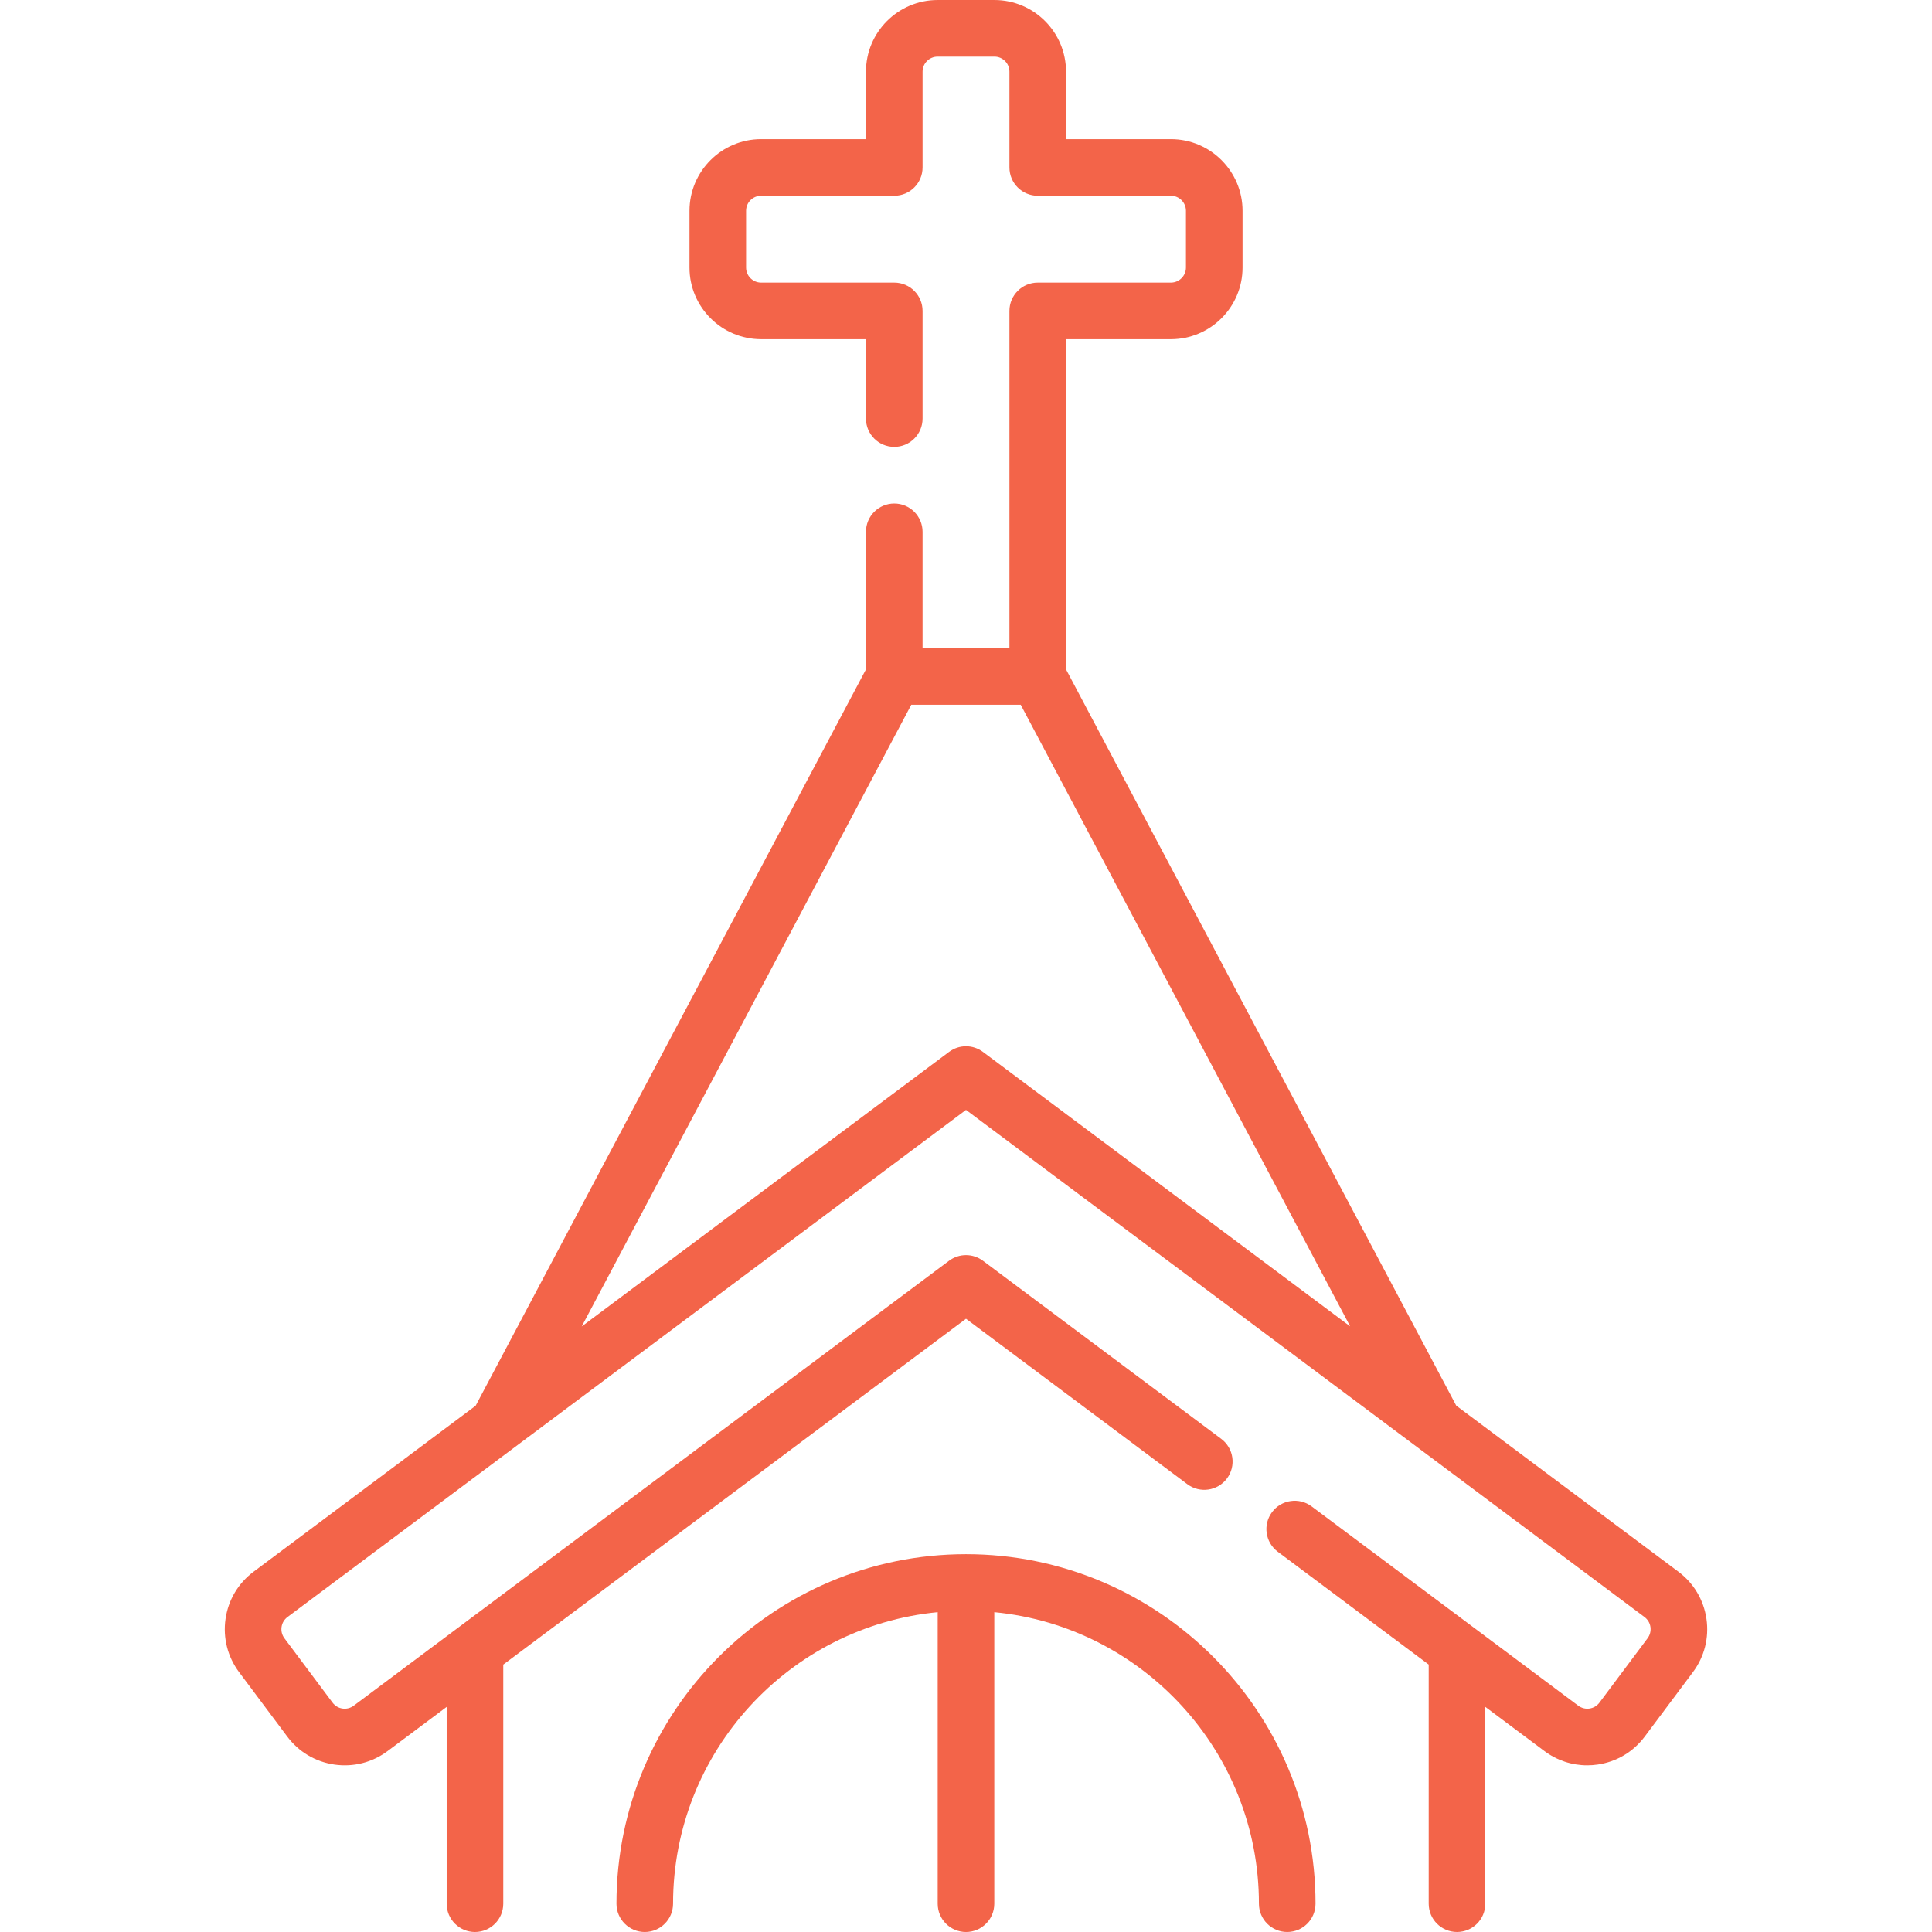 <?xml version="1.0"?>
<svg xmlns="http://www.w3.org/2000/svg" id="Capa_1" enable-background="new 0 0 512 512" height="512px" viewBox="0 0 512 512" width="512px"><g><g><path d="m452.229 429.03c-.726-5.03-3.369-9.476-7.439-12.517l-58.864-43.996-103.416-195.122v-87.505h27.79c10.472 0 18.99-8.519 18.99-18.99v-15.04c0-10.471-8.519-18.99-18.99-18.99h-27.79v-17.88c0-10.471-8.515-18.99-18.98-18.99h-15.05c-10.472 0-18.99 8.519-18.99 18.99v17.88h-27.78c-10.472 0-18.99 8.519-18.99 18.99v15.04c0 10.471 8.519 18.99 18.99 18.99h27.78v21.04c0 4.142 3.357 7.5 7.5 7.5s7.5-3.358 7.5-7.5v-28.54c0-4.142-3.357-7.5-7.5-7.5h-35.28c-2.2 0-3.99-1.79-3.99-3.99v-15.04c0-2.2 1.79-3.99 3.99-3.99h35.28c4.143 0 7.5-3.358 7.5-7.5v-25.38c0-2.2 1.79-3.99 3.99-3.99h15.05c2.194 0 3.979 1.79 3.979 3.99v25.38c0 4.142 3.357 7.5 7.5 7.5h35.29c2.2 0 3.99 1.79 3.99 3.99v15.04c0 2.2-1.79 3.99-3.99 3.99h-35.29c-4.143 0-7.5 3.358-7.5 7.5v89.37h-23.02v-30.83c0-4.142-3.357-7.5-7.5-7.5s-7.5 3.358-7.5 7.5v36.464l-103.441 195.142-58.836 43.975c-4.072 3.042-6.716 7.488-7.441 12.519-.726 5.027.55 10.038 3.593 14.112l12.743 17.04c3.032 4.07 7.47 6.714 12.494 7.445 5.038.732 10.051-.543 14.13-3.589l15.64-11.689v52.151c0 4.142 3.357 7.5 7.5 7.5s7.5-3.358 7.5-7.5v-63.363l122.629-91.654 58.66 43.844c3.318 2.48 8.017 1.799 10.498-1.517 2.479-3.318 1.8-8.018-1.518-10.498l-63.15-47.2c-2.664-1.99-6.318-1.99-8.98 0l-157.758 117.909c-.866.647-1.927.916-2.992.762-1.057-.154-1.989-.709-2.633-1.574l-12.749-17.048c-.645-.863-.915-1.924-.762-2.988.153-1.063.712-2.001 1.574-2.646l179.81-134.394 179.812 134.396c.86.643 1.419 1.582 1.572 2.644.153 1.064-.117 2.125-.761 2.985l-12.757 17.061c-.637.854-1.569 1.41-2.626 1.563-1.063.154-2.127-.115-2.99-.76l-70.649-52.81c-3.318-2.48-8.018-1.801-10.497 1.517-2.48 3.317-1.801 8.018 1.517 10.498l40 29.9v63.373c0 4.142 3.357 7.5 7.5 7.5s7.5-3.358 7.5-7.5v-52.161l15.651 11.699c3.325 2.484 7.275 3.79 11.351 3.79.921 0 1.849-.067 2.777-.202 5.024-.731 9.462-3.375 12.487-7.435l12.751-17.053c3.042-4.07 4.317-9.081 3.591-14.108zm-200.719-150.267-97.344 72.757 87.337-164.76h28.993l87.316 164.744-97.322-72.741c-2.662-1.991-6.318-1.991-8.98 0z" data-original="#000000" class="active-path" data-old_color="#000000" fill="#F36449"/><path d="m256 411.87c-51.077 0-92.631 41.554-92.631 92.63 0 4.142 3.357 7.5 7.5 7.5s7.5-3.358 7.5-7.5c0-40.275 30.832-73.475 70.131-77.261v77.261c0 4.142 3.357 7.5 7.5 7.5s7.5-3.358 7.5-7.5v-77.261c39.299 3.786 70.13 36.986 70.13 77.261 0 4.142 3.357 7.5 7.5 7.5s7.5-3.358 7.5-7.5c0-51.077-41.554-92.63-92.63-92.63z" data-original="#000000" class="active-path" data-old_color="#000000" fill="#F36449"/></g></g> </svg>
